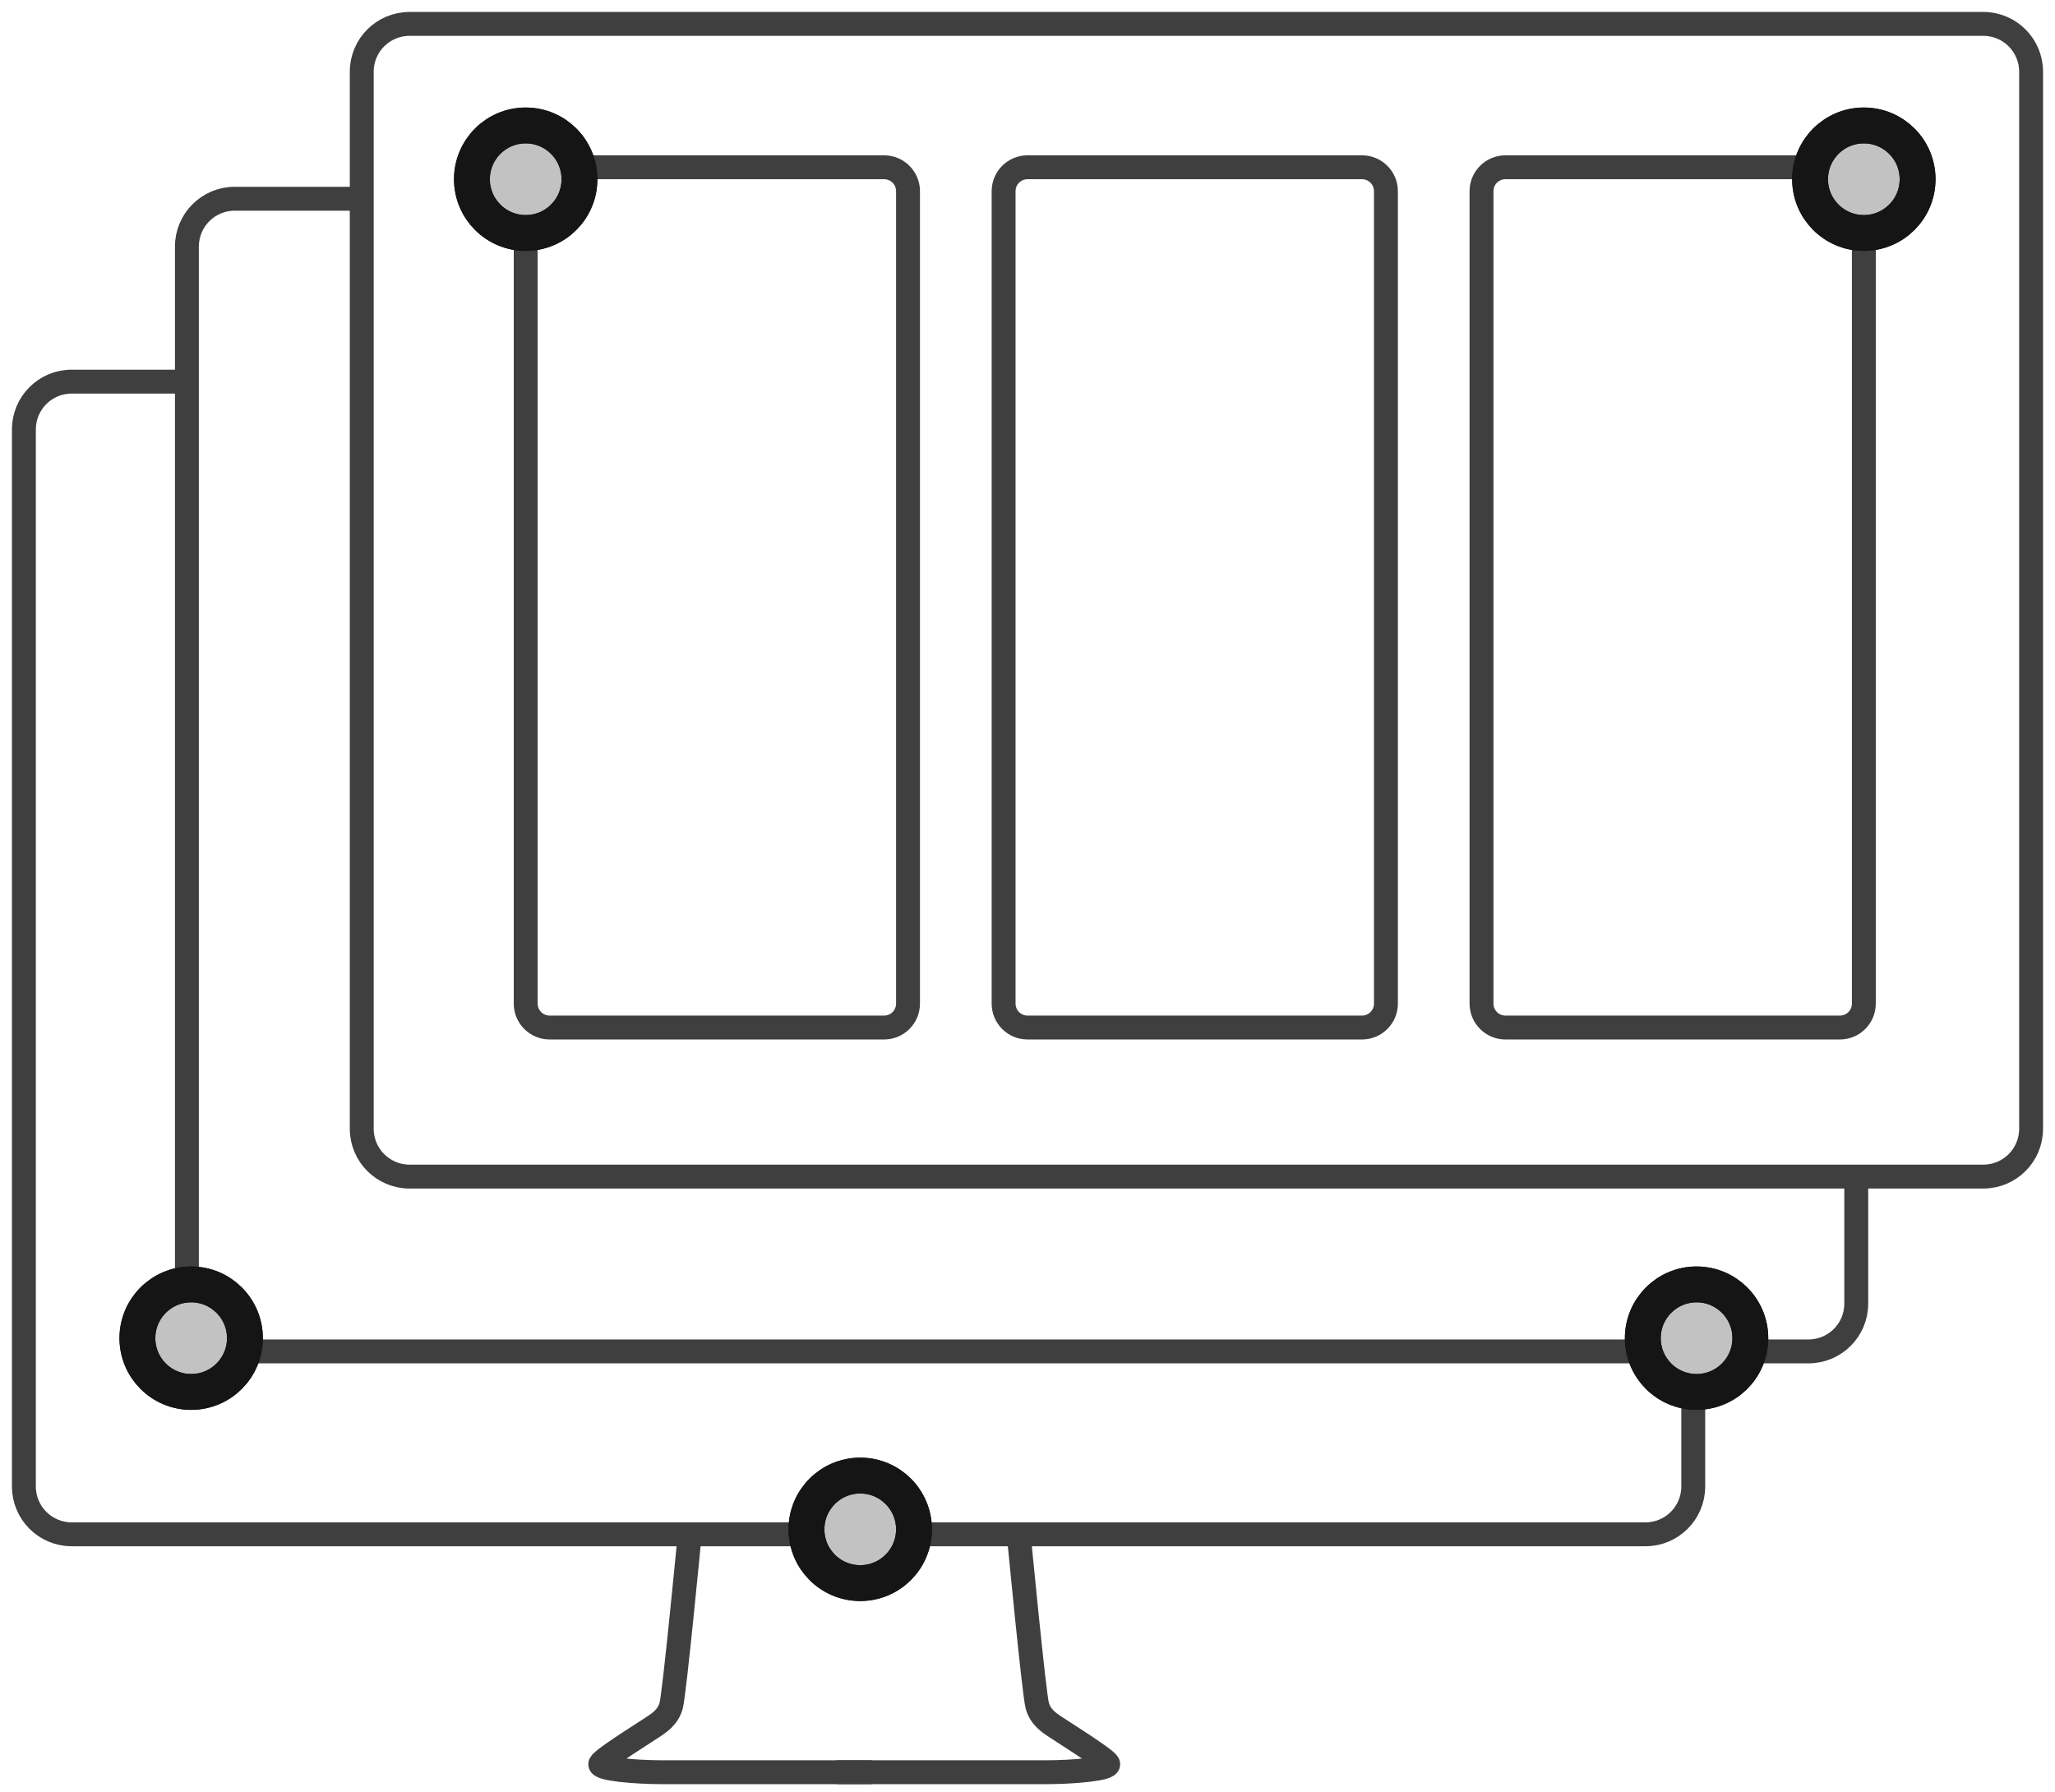 <svg width="86" height="75" viewBox="0 0 86 75" fill="none" xmlns="http://www.w3.org/2000/svg">
<path d="M70.861 56.805V62.208C70.861 63.312 69.966 64.208 68.861 64.208H3C1.895 64.208 1 63.312 1 62.208V17.97C1 16.866 1.895 15.97 3 15.97H7.702" stroke="#3F3F3F" stroke-linecap="round" stroke-linejoin="round"/>
<path d="M77.683 49.332V54.554C77.683 55.659 76.788 56.554 75.683 56.554H9.822C8.717 56.554 7.822 55.659 7.822 54.554V10.317C7.822 9.212 8.717 8.317 9.822 8.317H15.018" stroke="#3F3F3F" stroke-linecap="round" stroke-linejoin="round"/>
<path fill-rule="evenodd" clip-rule="evenodd" d="M15.139 3C15.139 1.895 16.034 1 17.139 1H83C84.105 1 85 1.895 85 3V47.238C85 48.342 84.105 49.238 83 49.238H77.629H17.139C16.034 49.238 15.139 48.342 15.139 47.238V8.371V3Z" stroke="#3F3F3F" stroke-linecap="round" stroke-linejoin="round"/>
<path d="M28.865 64.208C28.865 64.208 28.227 70.874 28.088 71.379C27.949 71.884 27.548 72.114 27.379 72.236C27.21 72.358 25.239 73.578 25.125 73.806C25.01 74.034 26.634 74.164 27.685 74.164C28.736 74.164 36.398 74.164 36.398 74.164" stroke="#3F3F3F" stroke-linecap="round" stroke-linejoin="round"/>
<path d="M42.632 64.208C42.632 64.208 43.27 70.874 43.409 71.379C43.548 71.884 43.949 72.114 44.118 72.236C44.287 72.358 46.258 73.578 46.373 73.806C46.487 74.034 44.863 74.164 43.812 74.164C42.761 74.164 35.099 74.164 35.099 74.164" stroke="#3F3F3F" stroke-linecap="round" stroke-linejoin="round"/>
<path fill-rule="evenodd" clip-rule="evenodd" d="M22 8C22 7.448 22.448 7 23 7H37C37.552 7 38 7.448 38 8V42C38 42.552 37.552 43 37 43H23C22.448 43 22 42.552 22 42V8Z" stroke="#3F3F3F" stroke-linecap="round" stroke-linejoin="round"/>
<path fill-rule="evenodd" clip-rule="evenodd" d="M42 8C42 7.448 42.448 7 43 7H57C57.552 7 58 7.448 58 8V42C58 42.552 57.552 43 57 43H43C42.448 43 42 42.552 42 42V8Z" stroke="#3F3F3F" stroke-linecap="round" stroke-linejoin="round"/>
<path fill-rule="evenodd" clip-rule="evenodd" d="M62 8C62 7.448 62.448 7 63 7H77C77.552 7 78 7.448 78 8V42C78 42.552 77.552 43 77 43H63C62.448 43 62 42.552 62 42V8Z" stroke="#3F3F3F" stroke-linecap="round" stroke-linejoin="round"/>
<circle cx="71" cy="56" r="2.25" transform="rotate(-90 71 56)" fill="#C2C2C2"/>
<circle cx="71" cy="56" r="2.25" transform="rotate(-90 71 56)" stroke="#151515" stroke-width="1.5"/>
<circle cx="71" cy="56" r="2.25" transform="rotate(-90 71 56)" stroke="#151515" stroke-width="1.5"/>
<circle cx="8" cy="56" r="2.25" transform="rotate(-90 8 56)" fill="#C2C2C2"/>
<circle cx="8" cy="56" r="2.25" transform="rotate(-90 8 56)" stroke="#151515" stroke-width="1.5"/>
<circle cx="8" cy="56" r="2.25" transform="rotate(-90 8 56)" stroke="#151515" stroke-width="1.5"/>
<circle cx="36" cy="64" r="2.25" transform="rotate(-90 36 64)" fill="#C2C2C2"/>
<circle cx="36" cy="64" r="2.25" transform="rotate(-90 36 64)" stroke="#151515" stroke-width="1.5"/>
<circle cx="36" cy="64" r="2.25" transform="rotate(-90 36 64)" stroke="#151515" stroke-width="1.5"/>
<circle cx="78" cy="7.5" r="2.25" transform="rotate(-90 78 7.5)" fill="#C2C2C2"/>
<circle cx="78" cy="7.5" r="2.25" transform="rotate(-90 78 7.5)" stroke="#151515" stroke-width="1.5"/>
<circle cx="78" cy="7.5" r="2.25" transform="rotate(-90 78 7.5)" stroke="#151515" stroke-width="1.5"/>
<circle cx="22" cy="7.5" r="2.25" transform="rotate(-90 22 7.5)" fill="#C2C2C2"/>
<circle cx="22" cy="7.5" r="2.25" transform="rotate(-90 22 7.5)" stroke="#151515" stroke-width="1.5"/>
<circle cx="22" cy="7.5" r="2.25" transform="rotate(-90 22 7.5)" stroke="#151515" stroke-width="1.5"/>
</svg>
